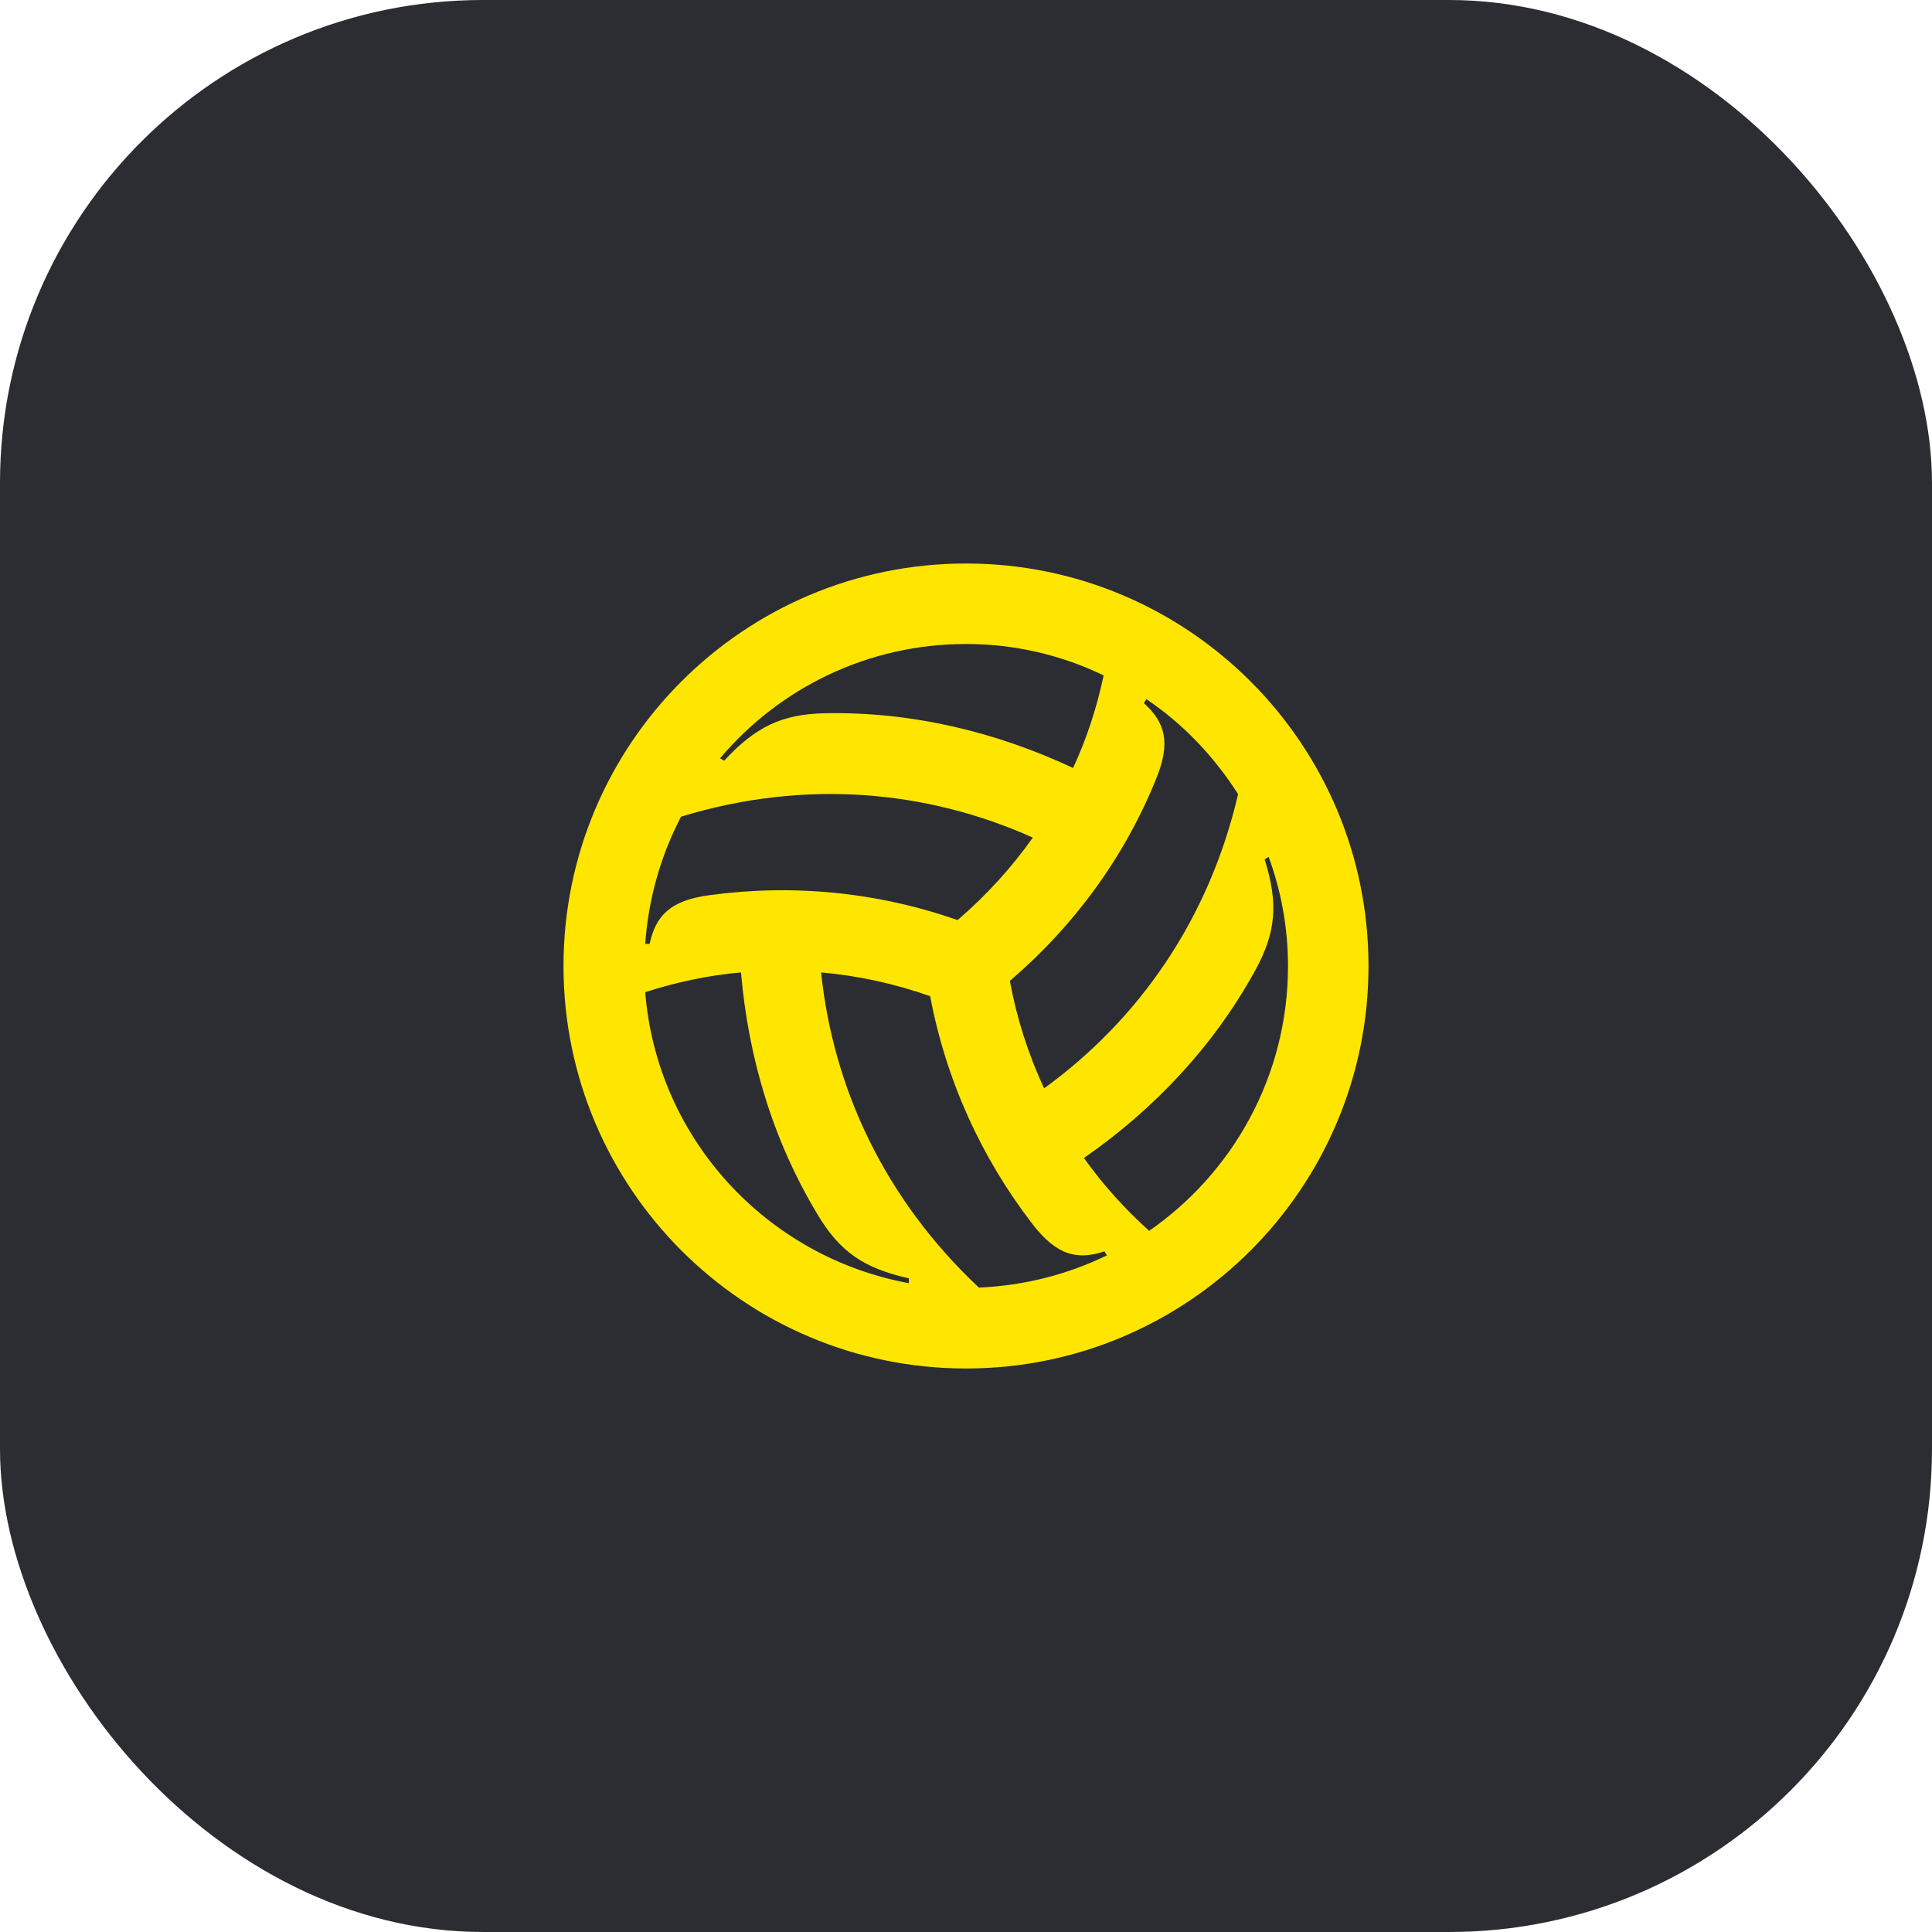 <svg width="48" height="48" viewBox="0 0 48 48" fill="none" xmlns="http://www.w3.org/2000/svg">
<rect width="48" height="48" rx="12" fill="#2B2D33"/>
<path d="M24 14C18.48 14 14 18.48 14 24C14 29.52 18.48 34 24 34C29.52 34 34 29.52 34 24C34 18.48 29.52 14 24 14ZM30.76 19.73C30.03 22.87 28.27 25.35 25.94 27.04C25.55 26.2 25.26 25.3 25.09 24.37C26.69 23 27.94 21.29 28.72 19.36C29.1 18.44 28.94 17.94 28.42 17.47L28.48 17.37C29.39 17.98 30.16 18.79 30.76 19.73ZM20.4 24.16C21.32 24.24 22.23 24.44 23.11 24.75C23.5 26.83 24.38 28.76 25.65 30.41C26.26 31.2 26.77 31.31 27.44 31.09L27.5 31.19C26.53 31.66 25.46 31.94 24.32 31.99C21.97 29.78 20.7 27.03 20.4 24.16ZM23.79 22.86C21.8 22.16 19.69 21.96 17.63 22.24C16.64 22.37 16.29 22.76 16.14 23.45H16.03C16.11 22.32 16.42 21.25 16.92 20.29C20 19.35 23.03 19.63 25.66 20.81C25.13 21.56 24.5 22.25 23.79 22.86ZM24 16C25.23 16 26.38 16.28 27.42 16.78C27.25 17.58 27 18.35 26.66 19.08C24.76 18.19 22.67 17.68 20.51 17.72C19.42 17.74 18.77 18.06 17.99 18.9L17.89 18.84C19.36 17.1 21.55 16 24 16ZM16.03 24.65C16.81 24.4 17.6 24.23 18.41 24.16C18.59 26.26 19.19 28.31 20.31 30.17C20.87 31.11 21.47 31.51 22.58 31.76V31.88C19.05 31.23 16.32 28.29 16.03 24.65ZM28.55 30.58C27.94 30.03 27.4 29.43 26.93 28.77C28.66 27.57 30.14 26.01 31.18 24.12C31.71 23.16 31.76 22.44 31.42 21.35L31.52 21.29C31.83 22.14 32 23.05 32 24C32 26.73 30.63 29.14 28.55 30.58Z" fill="#FEE600"/>
</svg>
